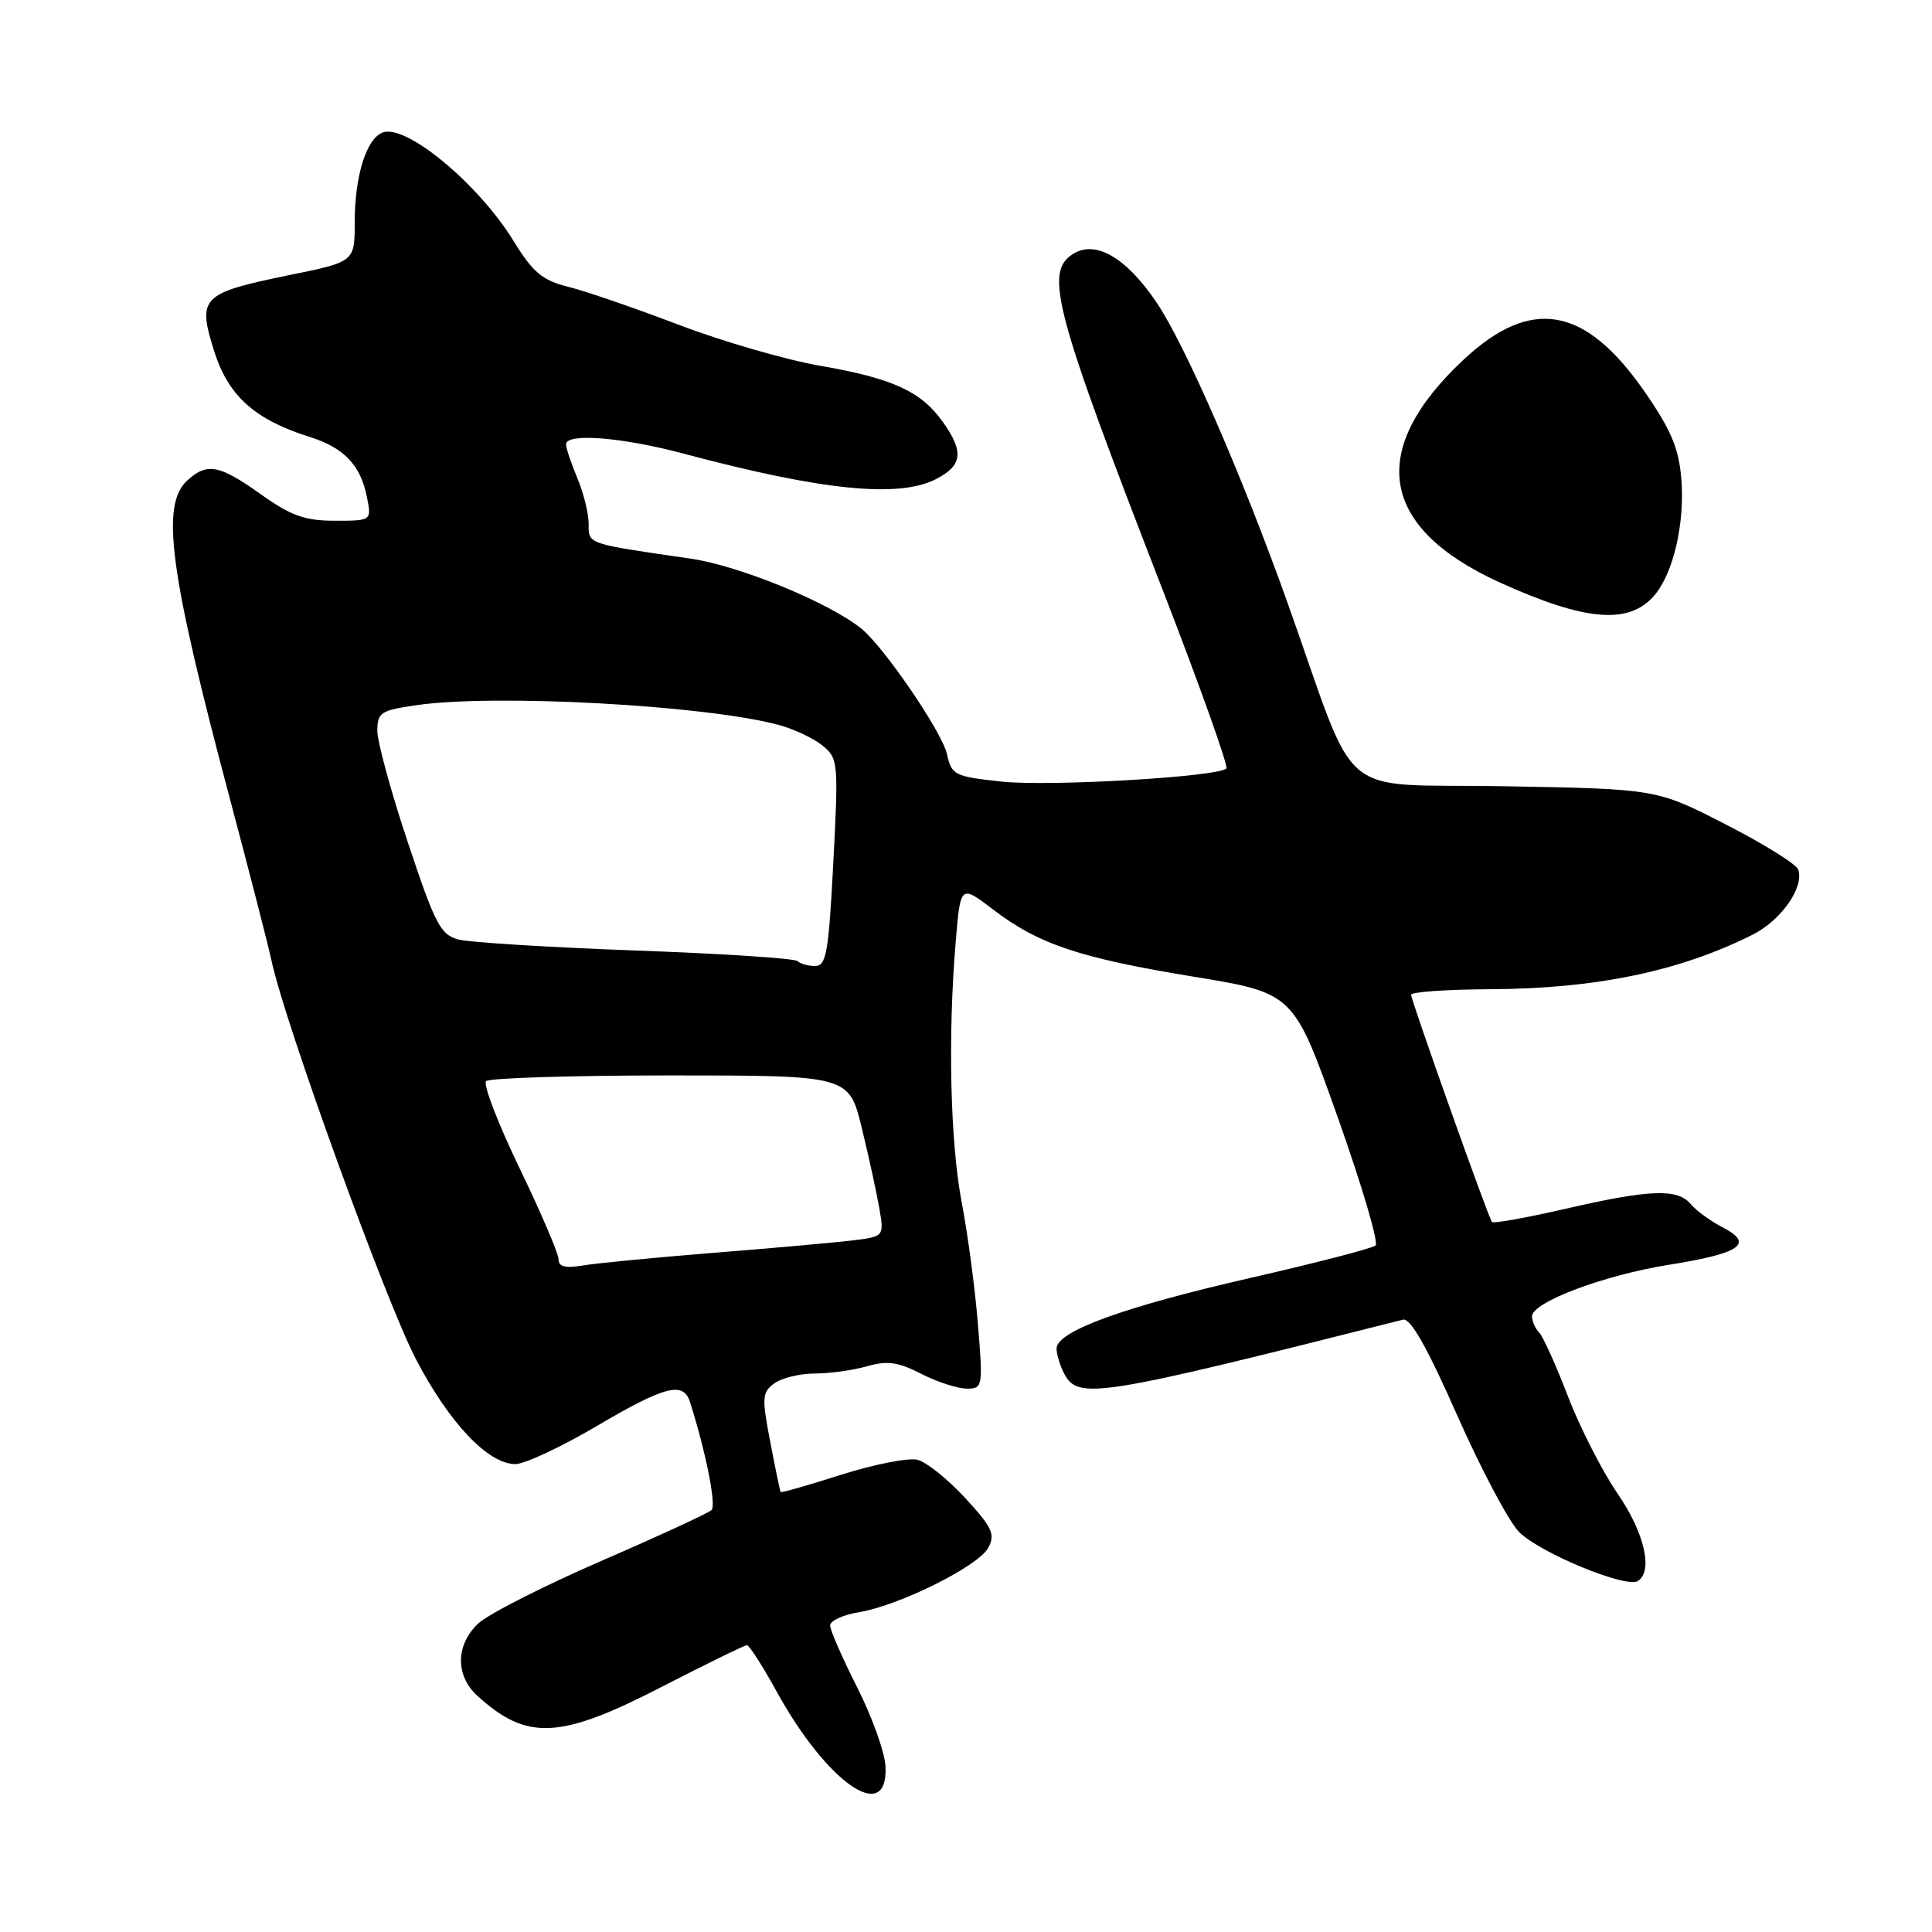 <?xml version="1.0" encoding="UTF-8" standalone="no"?>
<!DOCTYPE svg PUBLIC "-//W3C//DTD SVG 1.1//EN" "http://www.w3.org/Graphics/SVG/1.1/DTD/svg11.dtd" >
<svg xmlns="http://www.w3.org/2000/svg" xmlns:xlink="http://www.w3.org/1999/xlink" version="1.1" viewBox="0 0 256 256">
 <g >
 <path fill="currentColor"
d=" M 117.33 234.05 C 117.24 232.18 115.55 227.48 113.58 223.58 C 111.61 219.69 109.99 216.00 110.00 215.38 C 110.00 214.76 111.69 213.98 113.75 213.64 C 119.11 212.77 129.65 207.53 130.95 205.09 C 131.91 203.31 131.48 202.39 127.89 198.49 C 125.59 196.00 122.75 193.72 121.57 193.43 C 120.39 193.13 115.86 194.02 111.50 195.40 C 107.15 196.79 103.52 197.82 103.44 197.71 C 103.36 197.59 102.74 194.60 102.06 191.05 C 100.93 185.18 100.98 184.49 102.60 183.30 C 103.58 182.59 105.99 182.00 107.95 182.00 C 109.91 182.00 113.02 181.57 114.87 181.04 C 117.56 180.27 118.99 180.46 122.07 182.04 C 124.19 183.12 126.90 184.00 128.10 184.00 C 130.22 184.00 130.26 183.78 129.58 175.46 C 129.20 170.77 128.24 163.53 127.44 159.38 C 125.91 151.37 125.58 137.23 126.64 124.76 C 127.27 117.22 127.27 117.22 131.57 120.50 C 137.63 125.13 143.05 126.94 158.19 129.42 C 171.41 131.59 171.41 131.59 177.23 147.97 C 180.43 156.98 182.70 164.66 182.27 165.03 C 181.85 165.41 174.44 167.33 165.82 169.30 C 148.88 173.17 140.00 176.40 140.00 178.69 C 140.00 179.48 140.47 181.00 141.04 182.07 C 142.87 185.50 145.52 185.08 185.91 174.86 C 186.89 174.61 189.12 178.56 193.07 187.50 C 196.23 194.65 199.92 201.62 201.29 203.00 C 204.01 205.75 215.43 210.47 217.01 209.50 C 219.09 208.21 217.90 203.08 214.32 197.88 C 212.30 194.94 209.35 189.15 207.76 185.02 C 206.17 180.88 204.45 177.07 203.94 176.55 C 203.42 176.03 203.00 175.07 203.00 174.42 C 203.00 172.55 212.51 168.97 221.14 167.59 C 230.63 166.08 232.47 164.81 228.29 162.65 C 226.68 161.82 224.77 160.43 224.05 159.57 C 222.31 157.46 218.65 157.59 207.44 160.17 C 202.25 161.36 197.86 162.15 197.69 161.92 C 197.16 161.20 186.97 132.54 186.98 131.81 C 186.99 131.44 191.61 131.11 197.25 131.08 C 211.38 131.03 222.54 128.72 232.23 123.85 C 236.02 121.95 239.10 117.55 238.27 115.21 C 238.01 114.50 233.69 111.81 228.65 109.23 C 219.50 104.54 219.50 104.54 199.32 104.18 C 176.63 103.78 180.18 106.77 170.65 80.00 C 164.63 63.09 157.02 45.63 153.21 40.02 C 149.22 34.12 145.17 31.78 142.20 33.64 C 138.33 36.06 139.67 41.07 154.15 78.40 C 159.03 91.00 162.79 101.54 162.50 101.83 C 161.39 102.94 139.10 104.24 132.77 103.57 C 126.46 102.89 126.09 102.71 125.48 99.93 C 124.84 97.00 117.05 85.60 114.08 83.25 C 109.68 79.76 97.92 74.95 91.50 74.02 C 77.64 72.01 78.00 72.13 78.00 69.42 C 78.00 68.05 77.33 65.32 76.50 63.35 C 75.67 61.37 75.00 59.36 75.00 58.88 C 75.00 57.34 82.41 57.93 90.59 60.11 C 108.96 65.01 119.11 66.03 124.05 63.47 C 127.54 61.67 127.75 59.86 124.92 55.89 C 122.05 51.86 118.25 50.12 108.69 48.47 C 104.18 47.69 95.78 45.26 90.00 43.06 C 84.22 40.86 77.62 38.58 75.32 38.01 C 71.85 37.14 70.63 36.12 68.05 31.93 C 63.38 24.33 53.77 16.38 50.70 17.56 C 48.53 18.39 47.00 23.34 47.00 29.49 C 47.00 34.69 47.00 34.69 38.25 36.47 C 26.69 38.84 26.13 39.40 28.37 46.50 C 30.25 52.48 33.75 55.61 41.13 57.93 C 45.59 59.34 47.78 61.65 48.61 65.82 C 49.25 69.00 49.25 69.00 44.37 69.00 C 40.40 69.00 38.58 68.35 34.57 65.50 C 29.04 61.57 27.46 61.27 24.83 63.65 C 21.25 66.90 22.44 75.76 30.56 106.21 C 33.07 115.65 35.53 125.20 36.01 127.44 C 37.81 135.72 51.10 172.39 55.09 180.05 C 59.49 188.52 64.68 194.00 68.29 194.00 C 69.51 194.00 74.33 191.75 79.00 189.00 C 88.14 183.62 90.55 183.00 91.43 185.78 C 93.54 192.43 94.94 199.45 94.28 200.09 C 93.85 200.50 87.26 203.54 79.63 206.85 C 72.01 210.16 64.70 213.88 63.38 215.11 C 60.37 217.94 60.31 222.02 63.25 224.70 C 69.83 230.69 74.17 230.48 87.72 223.50 C 93.60 220.47 98.66 218.00 98.97 218.00 C 99.28 218.00 101.04 220.73 102.87 224.07 C 109.60 236.31 117.72 241.91 117.33 234.05 Z  M 219.24 78.86 C 221.75 75.89 223.27 69.28 222.78 63.41 C 222.45 59.39 221.41 56.94 217.92 51.90 C 210.05 40.55 202.89 39.29 193.93 47.66 C 181.10 59.66 182.79 69.94 198.77 77.20 C 210.11 82.34 215.90 82.81 219.24 78.86 Z  M 74.01 166.86 C 74.01 166.11 71.68 160.67 68.83 154.76 C 65.98 148.85 63.99 143.68 64.41 143.26 C 64.82 142.84 75.81 142.50 88.83 142.50 C 112.50 142.50 112.50 142.50 114.20 149.50 C 115.14 153.35 116.18 158.15 116.53 160.18 C 117.15 163.85 117.15 163.85 112.83 164.38 C 110.45 164.66 102.20 165.40 94.50 166.01 C 86.80 166.63 79.04 167.38 77.25 167.68 C 74.90 168.07 74.00 167.85 74.01 166.86 Z  M 105.68 127.35 C 105.33 126.99 95.69 126.36 84.27 125.95 C 72.85 125.53 62.29 124.88 60.80 124.50 C 58.38 123.88 57.69 122.57 54.05 111.65 C 51.82 104.97 50.00 98.30 50.00 96.84 C 50.00 94.40 50.42 94.13 55.25 93.43 C 65.72 91.93 93.45 93.45 103.16 96.05 C 105.17 96.59 107.78 97.81 108.97 98.78 C 111.07 100.47 111.11 100.96 110.42 114.26 C 109.80 126.21 109.49 128.00 108.02 128.00 C 107.09 128.00 106.04 127.71 105.68 127.35 Z "/>
</g>
</svg>